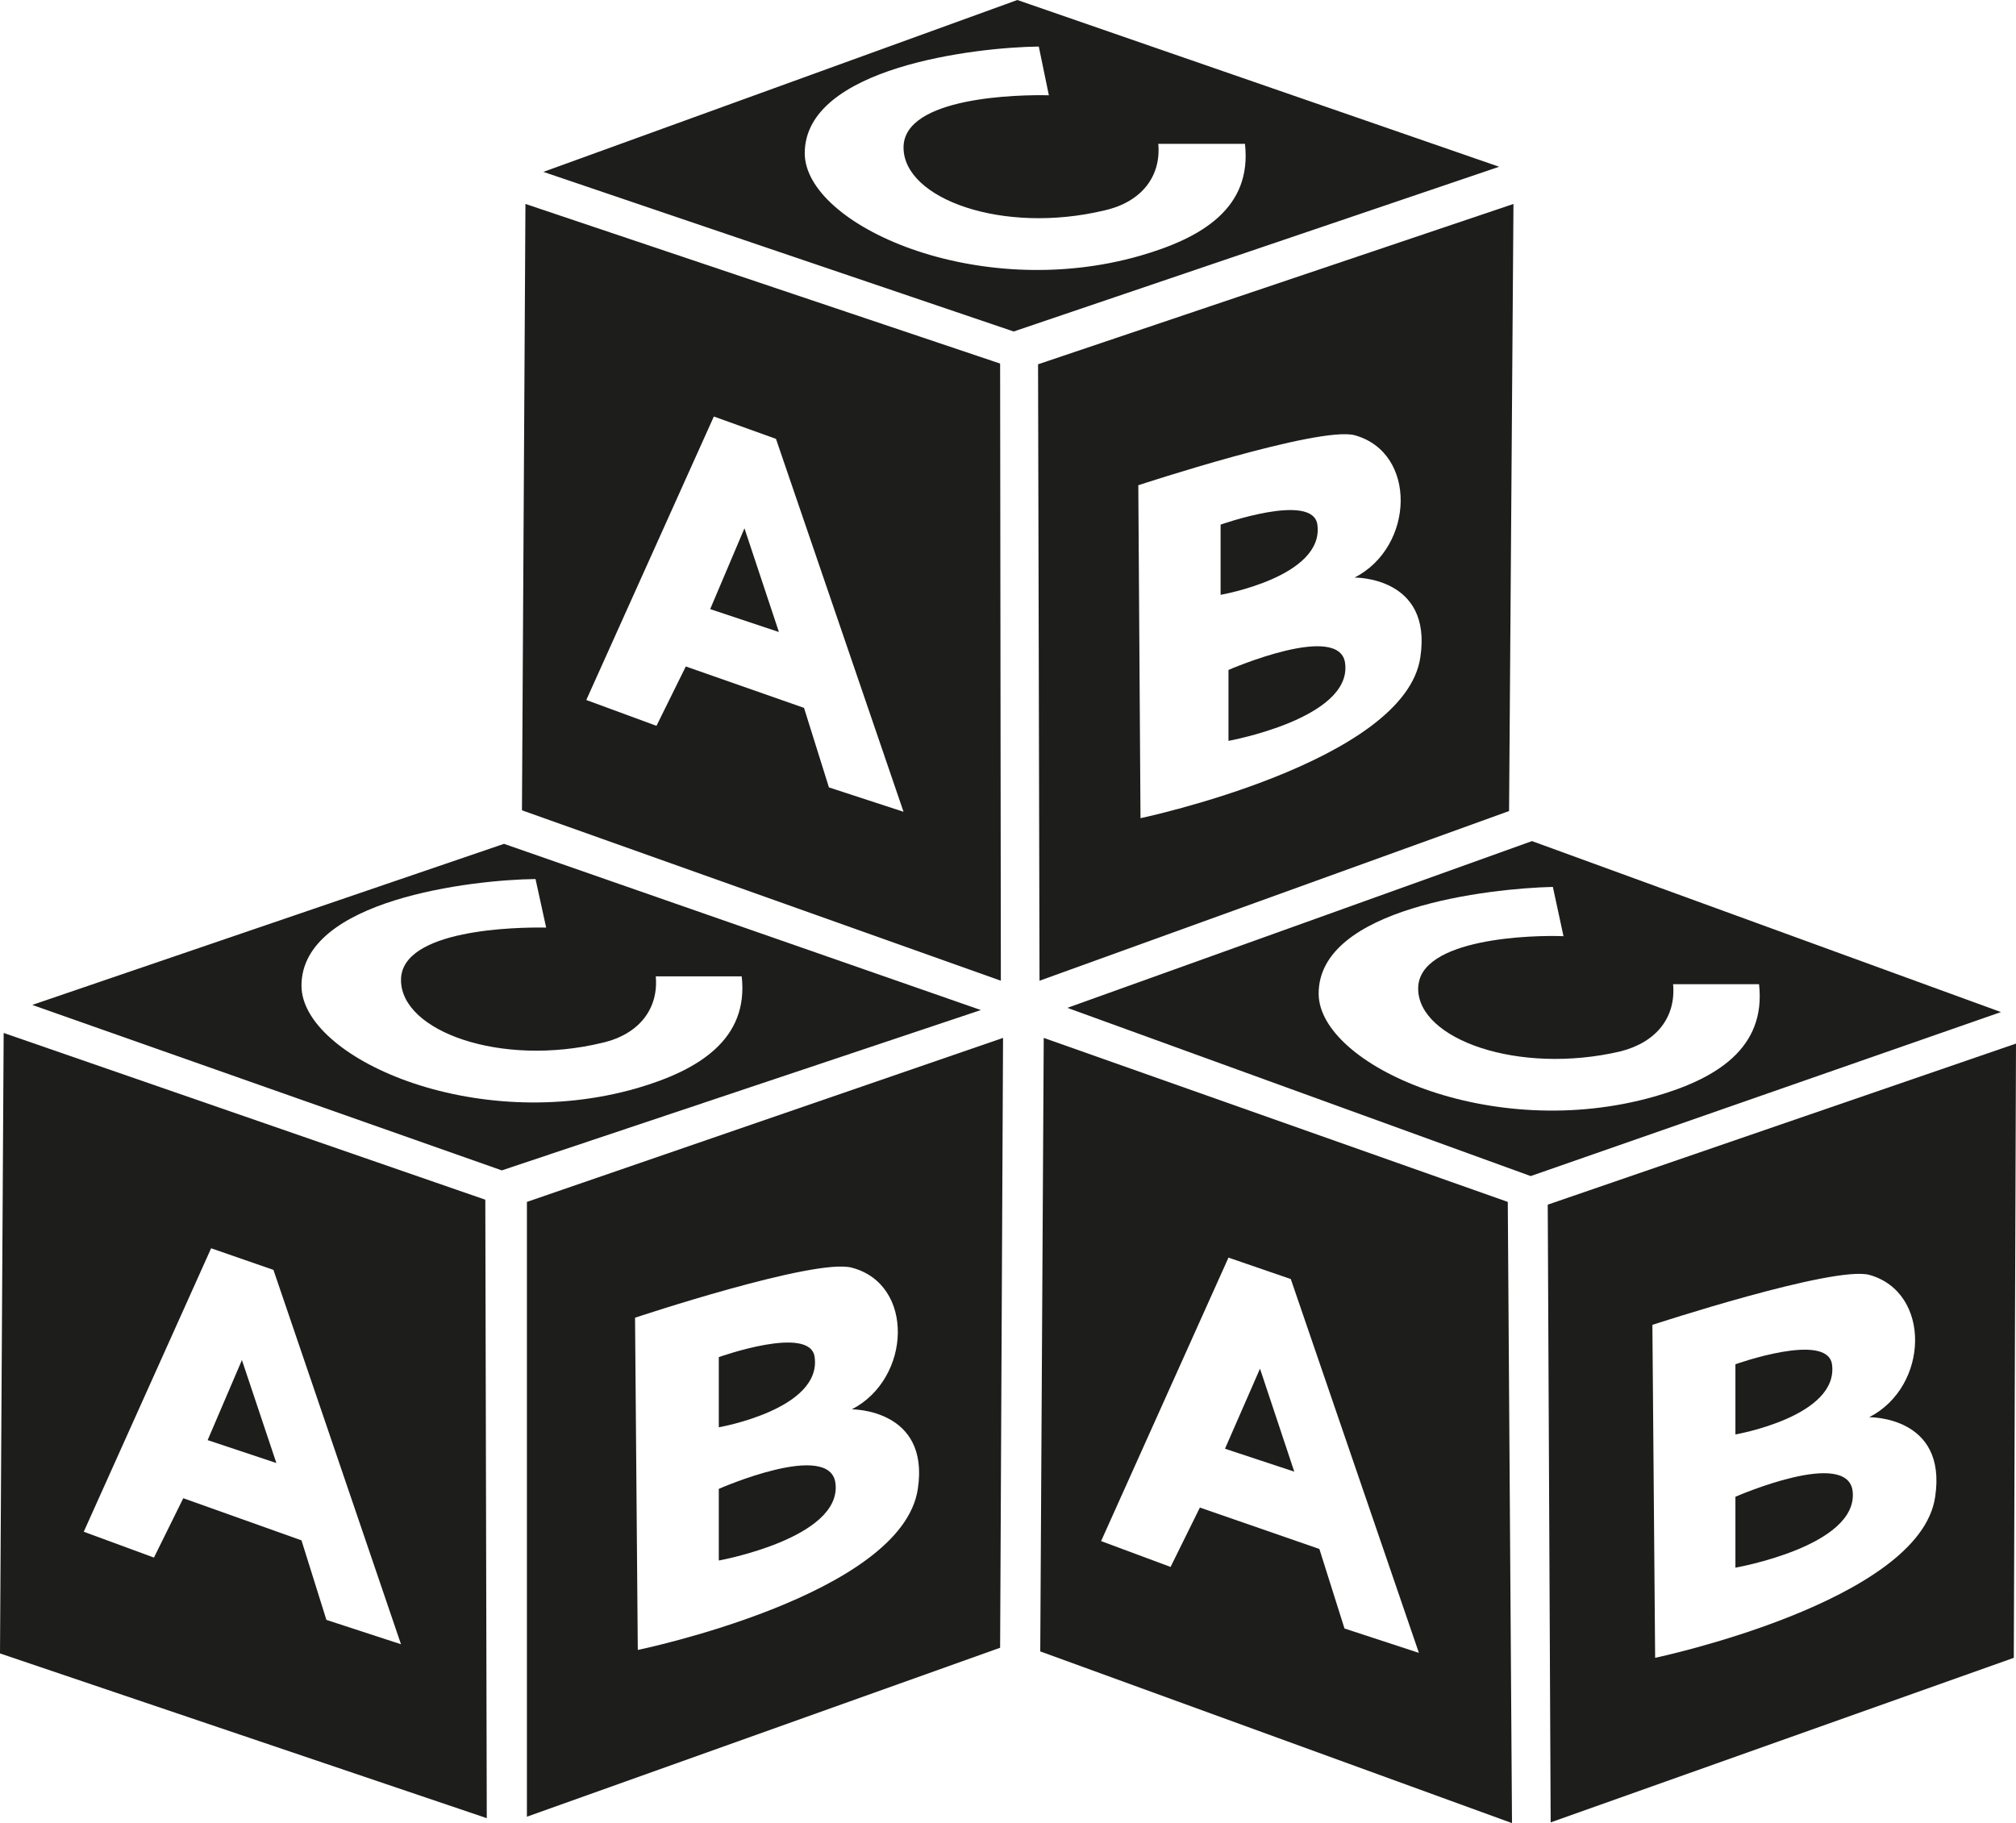 <?xml version="1.0" encoding="UTF-8"?>
<svg xmlns="http://www.w3.org/2000/svg" xmlns:xlink="http://www.w3.org/1999/xlink" width="11" height="9.949" viewBox="0 0 11 9.949">
<path fill-rule="nonzero" fill="rgb(11.373%, 11.373%, 10.588%)" fill-opacity="1" d="M 2.656 9.922 L 0 9.023 L 0.02 5.637 L 2.648 6.547 Z M 1.645 8.406 L 1.781 8.84 L 2.188 8.973 L 1.492 6.93 L 1.152 6.812 L 0.457 8.359 L 0.84 8.5 L 1 8.176 Z M 1.133 7.859 L 1.32 7.422 L 1.508 7.984 Z M 1.133 7.859 "/>
<path fill-rule="nonzero" fill="rgb(11.373%, 11.373%, 10.588%)" fill-opacity="1" d="M 5.457 8.992 L 2.875 9.914 L 2.875 6.559 L 5.473 5.664 Z M 3.48 9.004 C 3.48 9.004 4.922 8.707 5.008 8.125 C 5.074 7.688 4.648 7.691 4.648 7.691 C 4.973 7.523 4.992 7.008 4.648 6.918 C 4.449 6.863 3.465 7.191 3.465 7.191 Z M 3.922 7.406 C 3.922 7.406 4.422 7.227 4.445 7.406 C 4.484 7.691 3.922 7.789 3.922 7.789 Z M 3.922 8.125 C 3.922 8.125 4.535 7.855 4.559 8.098 C 4.59 8.395 3.922 8.516 3.922 8.516 Z M 3.922 8.125 "/>
<path fill-rule="nonzero" fill="rgb(11.373%, 11.373%, 10.588%)" fill-opacity="1" d="M 2.75 4.605 L 5.352 5.512 L 2.738 6.387 L 0.176 5.484 Z M 3.578 5.328 C 3.594 5.504 3.488 5.645 3.285 5.691 C 2.734 5.824 2.188 5.629 2.188 5.348 C 2.188 5.07 2.82 5.059 2.98 5.062 L 2.922 4.797 C 2.574 4.801 1.645 4.91 1.645 5.379 C 1.645 5.77 2.586 6.195 3.477 5.938 C 3.812 5.84 4.086 5.672 4.047 5.328 Z M 3.578 5.328 "/>
<path fill-rule="nonzero" fill="rgb(11.373%, 11.373%, 10.588%)" fill-opacity="1" d="M 8.25 9.949 L 5.676 9.012 L 5.695 5.664 L 8.227 6.559 Z M 7.199 8.453 L 7.336 8.887 L 7.742 9.02 L 7.043 6.98 L 6.703 6.863 L 6.008 8.41 L 6.387 8.551 L 6.547 8.227 Z M 6.684 7.906 L 6.875 7.469 L 7.062 8.031 Z M 6.684 7.906 "/>
<path fill-rule="nonzero" fill="rgb(11.373%, 11.373%, 10.588%)" fill-opacity="1" d="M 10.988 9.047 L 8.461 9.945 L 8.445 6.574 L 11 5.695 Z M 9.031 9.047 C 9.031 9.047 10.477 8.742 10.559 8.168 C 10.625 7.727 10.199 7.734 10.199 7.734 C 10.527 7.566 10.539 7.051 10.199 6.957 C 10.004 6.906 9.016 7.23 9.016 7.23 Z M 9.469 7.445 C 9.469 7.445 9.969 7.266 9.996 7.445 C 10.035 7.73 9.469 7.828 9.469 7.828 Z M 9.469 8.168 C 9.469 8.168 10.086 7.898 10.109 8.141 C 10.137 8.438 9.469 8.555 9.469 8.555 Z M 9.469 8.168 "/>
<path fill-rule="nonzero" fill="rgb(11.373%, 11.373%, 10.588%)" fill-opacity="1" d="M 8.359 4.59 L 10.918 5.523 L 8.352 6.418 L 5.824 5.5 Z M 9.129 5.371 C 9.145 5.551 9.039 5.688 8.84 5.738 C 8.285 5.867 7.738 5.672 7.738 5.395 C 7.738 5.117 8.371 5.102 8.531 5.109 L 8.473 4.84 C 8.129 4.848 7.195 4.953 7.195 5.422 C 7.195 5.812 8.137 6.238 9.027 5.984 C 9.367 5.887 9.637 5.719 9.598 5.371 Z M 9.129 5.371 "/>
<path fill-rule="nonzero" fill="rgb(11.373%, 11.373%, 10.588%)" fill-opacity="1" d="M 5.461 5.352 L 2.848 4.422 L 2.867 1.113 L 5.457 1.984 Z M 4.387 3.863 L 4.523 4.297 L 4.93 4.43 L 4.234 2.395 L 3.895 2.273 L 3.199 3.82 L 3.582 3.961 L 3.742 3.637 Z M 3.875 3.324 L 4.062 2.883 L 4.25 3.449 Z M 3.875 3.324 "/>
<path fill-rule="nonzero" fill="rgb(11.373%, 11.373%, 10.588%)" fill-opacity="1" d="M 5.672 5.352 L 5.664 1.988 L 8.258 1.113 L 8.234 4.426 M 6.223 4.465 C 6.223 4.465 7.668 4.16 7.75 3.586 C 7.816 3.145 7.391 3.152 7.391 3.152 C 7.719 2.984 7.734 2.469 7.391 2.375 C 7.195 2.324 6.211 2.648 6.211 2.648 Z M 6.66 2.863 C 6.66 2.863 7.164 2.684 7.188 2.863 C 7.227 3.148 6.66 3.246 6.66 3.246 Z M 6.703 3.656 C 6.703 3.656 7.32 3.387 7.34 3.625 C 7.371 3.922 6.703 4.043 6.703 4.043 Z M 6.703 3.656 "/>
<path fill-rule="nonzero" fill="rgb(11.373%, 11.373%, 10.588%)" fill-opacity="1" d="M 5.551 0 L 8.18 0.91 L 5.531 1.809 L 2.965 0.938 Z M 6.32 0.785 C 6.336 0.961 6.23 1.102 6.027 1.148 C 5.473 1.281 4.93 1.086 4.93 0.805 C 4.93 0.527 5.562 0.516 5.723 0.52 L 5.668 0.254 C 5.324 0.258 4.391 0.367 4.391 0.836 C 4.391 1.227 5.332 1.652 6.223 1.395 C 6.562 1.297 6.832 1.133 6.793 0.785 Z M 6.32 0.785 "/>
</svg>
